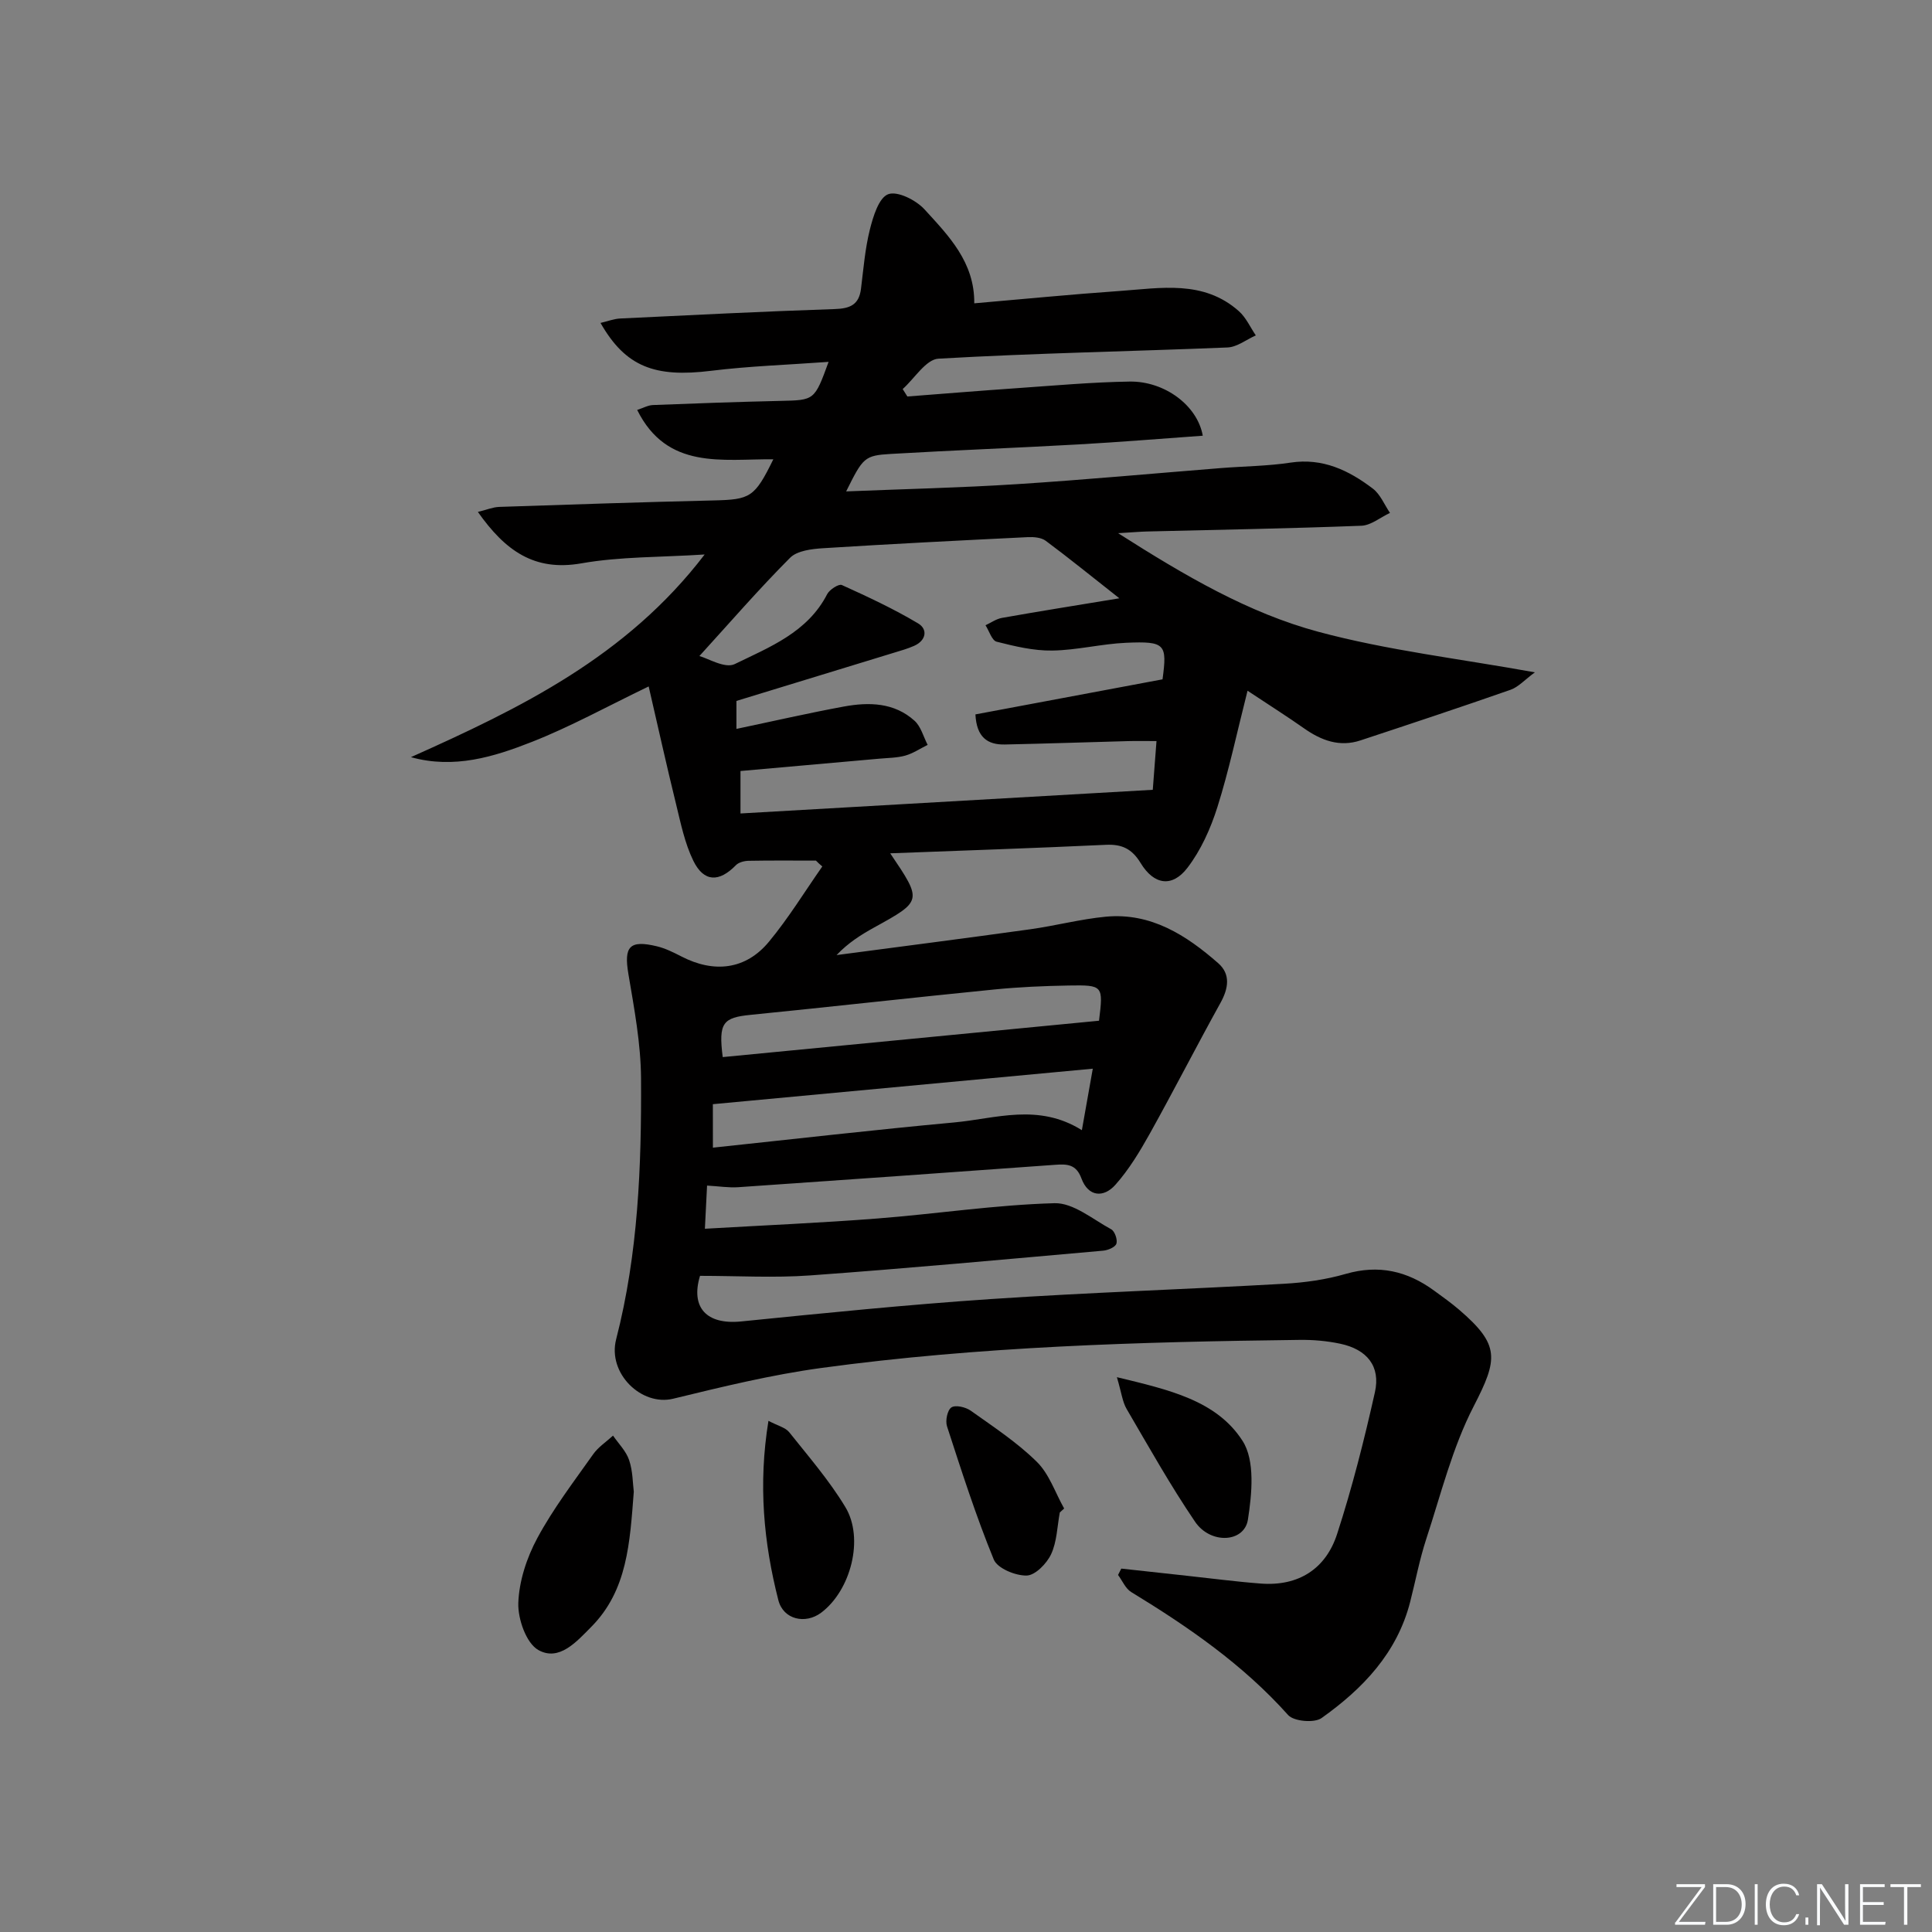 <svg enable-background="new 0 0 400 400" viewBox="0 0 400 400" xmlns="http://www.w3.org/2000/svg"><rect x="0" y="0" width="400" height="400" fill="#808080" stroke="none"/><g fill="#fafbfc"><path d="m346.9 398 5.4-7.3h-5.2v-.6h5.9v.6l-5.4 7.2h5.5l-.1.6h-6.2v-.5z"/><path d="m354.7 390.1h2.8c2.3 0 3.9 1.6 3.9 4.1s-1.6 4.3-3.9 4.3h-2.8zm.6 7.8h2c2.2 0 3.3-1.6 3.3-3.6 0-1.8-1-3.6-3.3-3.6h-2z"/><path d="m363.9 390.1v8.4h-.6v-8.4z"/><path d="m372.5 396.3c-.4 1.3-1.4 2.3-3.2 2.3-2.4 0-3.7-1.9-3.7-4.3 0-2.3 1.2-4.3 3.7-4.3 1.8 0 2.9 1 3.2 2.4h-.6c-.4-1.1-1.1-1.8-2.5-1.8-2.1 0-3 1.9-3 3.7s.9 3.7 3 3.7c1.4 0 2.1-.7 2.5-1.7z"/><path d="m373.8 398.5v-1.5h.6v1.5z"/><path d="m376.2 398.5v-8.4h1c1.3 2 4.4 6.7 4.9 7.6-.1-1.2-.1-2.4-.1-3.8v-3.8h.7v8.4h-.9c-1.2-1.9-4.4-6.8-5-7.7.1 1.1 0 2.3 0 3.9v3.9h-.6z"/><path d="m390 394.4h-4.3v3.5h4.7l-.1.6h-5.2v-8.4h5.1v.6h-4.5v3.1h4.3z"/><path d="m394.2 390.7h-2.8v-.6h6.3v.6h-2.8v7.8h-.7z"/></g><path d="m168.93 178.18c-4.65 0-9.3-.05-13.95.04-.89.02-2.04.31-2.62.91-3.46 3.55-6.62 3.54-8.8-.89-1.79-3.65-2.62-7.8-3.6-11.8-1.97-8.01-3.75-16.07-5.66-24.32-8.64 4.16-16.19 8.34-24.15 11.47-7.89 3.11-16.14 5.66-25.07 3.17 22.62-10.12 44.62-20.77 60.81-41.96-9.15.59-17.47.42-25.5 1.83-9.79 1.73-15.8-2.64-21.45-10.64 1.81-.44 3.09-.99 4.39-1.04 14.8-.5 29.61-.99 44.42-1.34 7.6-.18 8.49-.62 12.36-8.52-10.56-.09-21.99 2.26-28.19-10.22 1.23-.39 2.23-.97 3.26-1.01 8.81-.35 17.62-.66 26.43-.86 7.02-.16 7.02-.08 9.94-8.08-8.34.61-16.38.87-24.33 1.85-11.62 1.44-17.7-.81-22.89-9.91 1.51-.35 2.79-.86 4.1-.92 14.79-.71 29.57-1.46 44.37-1.95 3.17-.1 5.05-.87 5.46-4.21.51-4.11.84-8.28 1.84-12.27.68-2.7 1.85-6.57 3.79-7.3 1.91-.72 5.77 1.22 7.52 3.14 4.99 5.46 10.39 10.93 10.3 19.45 10.21-.88 20.11-1.86 30.03-2.55 8.56-.6 17.42-2.34 24.75 4.17 1.49 1.32 2.36 3.33 3.51 5.02-1.95.87-3.88 2.42-5.87 2.5-19.95.82-39.92 1.17-59.84 2.32-2.58.15-4.94 4.1-7.4 6.29.32.51.65 1.03.97 1.54 7.55-.58 15.09-1.2 22.64-1.72 7.79-.54 15.58-1.25 23.38-1.37 7.23-.11 14.04 4.94 15.14 11.21-8.61.61-17.15 1.32-25.71 1.8-12.95.73-25.91 1.21-38.86 1.97-5.5.32-5.78.76-9.26 7.76 11.95-.49 23.66-.75 35.33-1.5 14.1-.9 28.17-2.21 42.26-3.33 4.8-.38 9.66-.41 14.41-1.13 6.67-1.01 12.07 1.6 17.05 5.39 1.55 1.18 2.38 3.32 3.54 5.02-1.98.92-3.92 2.58-5.93 2.66-14.8.57-29.62.83-44.43 1.19-1.45.04-2.9.17-5.93.35 13.93 8.87 27 16.52 41.48 20.42 14.27 3.84 29.12 5.55 44.81 8.39-2.08 1.52-3.39 3.03-5.03 3.61-10.32 3.61-20.69 7.05-31.07 10.48-4.34 1.44-8.12.02-11.7-2.5-3.38-2.38-6.87-4.59-11.69-7.78-2.19 8.62-3.84 16.49-6.25 24.12-1.4 4.42-3.41 8.92-6.21 12.56-3.15 4.1-6.92 3.53-9.67-1-1.8-2.96-3.88-3.94-7.22-3.78-14.7.69-29.42 1.18-44.63 1.76 6.67 9.87 6.66 9.85-3.35 15.37-2.71 1.5-5.34 3.15-7.76 5.7 13.36-1.77 26.72-3.48 40.07-5.34 5.25-.73 10.43-2.11 15.69-2.61 9.33-.87 16.64 3.83 23.26 9.63 2.59 2.27 2.13 5.2.48 8.19-4.97 8.97-9.64 18.11-14.63 27.07-2.08 3.72-4.33 7.47-7.15 10.63-2.43 2.72-5.61 2.51-7.03-1.35-1.08-2.93-2.98-2.98-5.43-2.8-21.88 1.58-43.76 3.14-65.64 4.64-1.93.13-3.9-.19-6.43-.34-.14 2.82-.27 5.37-.45 8.94 12.21-.71 23.95-1.21 35.66-2.12 12.25-.95 24.46-2.83 36.72-3.17 3.88-.11 7.92 3.33 11.74 5.4.74.4 1.35 2.16 1.08 2.98-.24.73-1.76 1.37-2.77 1.45-20.2 1.79-40.39 3.66-60.61 5.12-7.51.54-15.09.09-22.83.09-1.97 6.51 1.29 10.17 8.53 9.44 17.19-1.73 34.39-3.47 51.62-4.63 20.23-1.36 40.51-2.02 60.76-3.17 4.29-.24 8.66-.85 12.77-2.04 6.84-1.98 12.77-.6 18.32 3.47 1.75 1.28 3.52 2.53 5.16 3.94 8.48 7.28 8.08 10.18 3.03 19.98-4.43 8.57-6.79 18.24-9.83 27.49-1.39 4.25-2.22 8.68-3.33 13.02-2.71 10.6-9.82 18-18.35 24.06-1.5 1.06-5.74.69-6.92-.63-9.34-10.45-20.65-18.25-32.48-25.46-1.19-.72-1.83-2.34-2.73-3.54.22-.44.44-.88.67-1.32 4.51.49 9.02.99 13.53 1.48 5.12.55 10.23 1.23 15.36 1.62 7.81.59 13.46-3.04 15.8-10.28 3.12-9.61 5.61-19.46 7.82-29.33 1.21-5.37-1.63-8.88-7.2-10.05-2.74-.58-5.61-.83-8.42-.79-33.11.41-66.2 1.34-99.05 5.82-10.31 1.41-20.5 3.9-30.62 6.36-6.53 1.59-13.63-5.22-11.8-12.32 4.57-17.73 5.25-35.83 5.15-53.95-.04-7.24-1.41-14.51-2.62-21.68-.95-5.65.2-7.09 5.9-5.72 1.75.42 3.43 1.26 5.05 2.09 6.79 3.52 13.34 2.76 18.13-3.01 4.06-4.89 7.41-10.38 11.07-15.61-.47-.37-.89-.79-1.32-1.21zm62.82-54.31c-5.85-4.6-10.47-8.36-15.25-11.91-.93-.69-2.49-.81-3.73-.75-14.11.69-28.22 1.4-42.32 2.29-2.37.15-5.4.5-6.88 1.99-6.45 6.47-12.44 13.39-18.77 20.34 1.73.44 5.3 2.65 7.32 1.66 7.21-3.52 15.08-6.56 19.14-14.48.49-.95 2.4-2.17 3.03-1.89 5.37 2.43 10.75 4.94 15.8 7.95 2.03 1.21 1.68 3.53-.82 4.64-1.35.6-2.8 1.01-4.22 1.44-10.87 3.34-21.75 6.66-32.58 9.97v5.79c7.66-1.61 14.92-3.28 22.25-4.63 5.18-.95 10.42-.85 14.62 2.94 1.33 1.2 1.84 3.3 2.72 5-1.54.76-3.01 1.76-4.63 2.22-1.73.48-3.61.47-5.42.64-9.55.86-19.11 1.7-28.7 2.55v8.79c28.49-1.64 56.7-3.26 85.36-4.9.21-2.82.48-6.35.77-10.09-2.37 0-4.17-.04-5.96.01-8.48.23-16.95.52-25.42.7-3.61.08-5.87-1.5-6.11-6.23 12.92-2.42 25.7-4.81 38.74-7.26.98-7.29.59-7.92-7.52-7.57-5.12.22-10.21 1.54-15.33 1.61-3.83.06-7.74-.88-11.49-1.83-.99-.25-1.55-2.22-2.31-3.41 1.13-.52 2.21-1.31 3.4-1.52 7.64-1.36 15.34-2.58 24.31-4.06zm-84.15 113.74c16.98-1.8 33.45-3.7 49.95-5.22 8.6-.79 17.4-4.05 26.44 1.6.8-4.49 1.51-8.52 2.26-12.73-26.76 2.5-52.49 4.91-78.66 7.35.01 2.61.01 5.33.01 9zm2.03-18.75c25.95-2.51 51.93-5.01 77.91-7.53.89-7.28.87-7.41-6.26-7.29-5.14.09-10.29.31-15.4.82-16.82 1.67-33.62 3.57-50.44 5.25-5.78.57-6.71 1.63-5.81 8.75z" fill="#010000"/><path d="m131.22 308.84c-.82 10.57-1.3 20.42-8.82 28-3.05 3.08-6.65 7.19-10.94 4.78-2.51-1.41-4.26-6.43-4.15-9.74.16-4.55 1.75-9.38 3.94-13.44 3.28-6.09 7.54-11.67 11.55-17.34 1.06-1.51 2.73-2.59 4.12-3.87 1.15 1.67 2.71 3.21 3.33 5.06.78 2.3.75 4.86.97 6.55z" fill="#010000"/><path d="m159.1 294.17c1.95 1.03 3.53 1.38 4.31 2.37 4.02 5.05 8.29 9.98 11.61 15.48 3.95 6.53 1.11 17.3-5.02 21.88-3.23 2.42-7.81 1.45-8.85-2.6-3.04-11.9-4.19-23.99-2.05-37.13z" fill="#010000"/><path d="m231.24 285.13c10.78 2.61 20.63 4.8 26.02 13.19 2.61 4.07 1.94 10.95 1.11 16.29-.74 4.79-7.75 5.18-10.96.43-5.1-7.51-9.56-15.47-14.15-23.32-.87-1.48-1.06-3.36-2.02-6.59z" fill="#010000"/><path d="m219.42 313.14c-.54 2.91-.59 6.05-1.8 8.64-.9 1.94-3.29 4.38-5.06 4.42-2.33.05-6.06-1.49-6.81-3.32-3.69-9-6.67-18.31-9.68-27.57-.38-1.16.07-3.37.91-3.92.85-.56 2.94-.07 3.99.67 4.71 3.35 9.61 6.57 13.7 10.6 2.57 2.53 3.81 6.4 5.65 9.66-.3.27-.6.55-.9.82z" fill="#010000"/></svg>